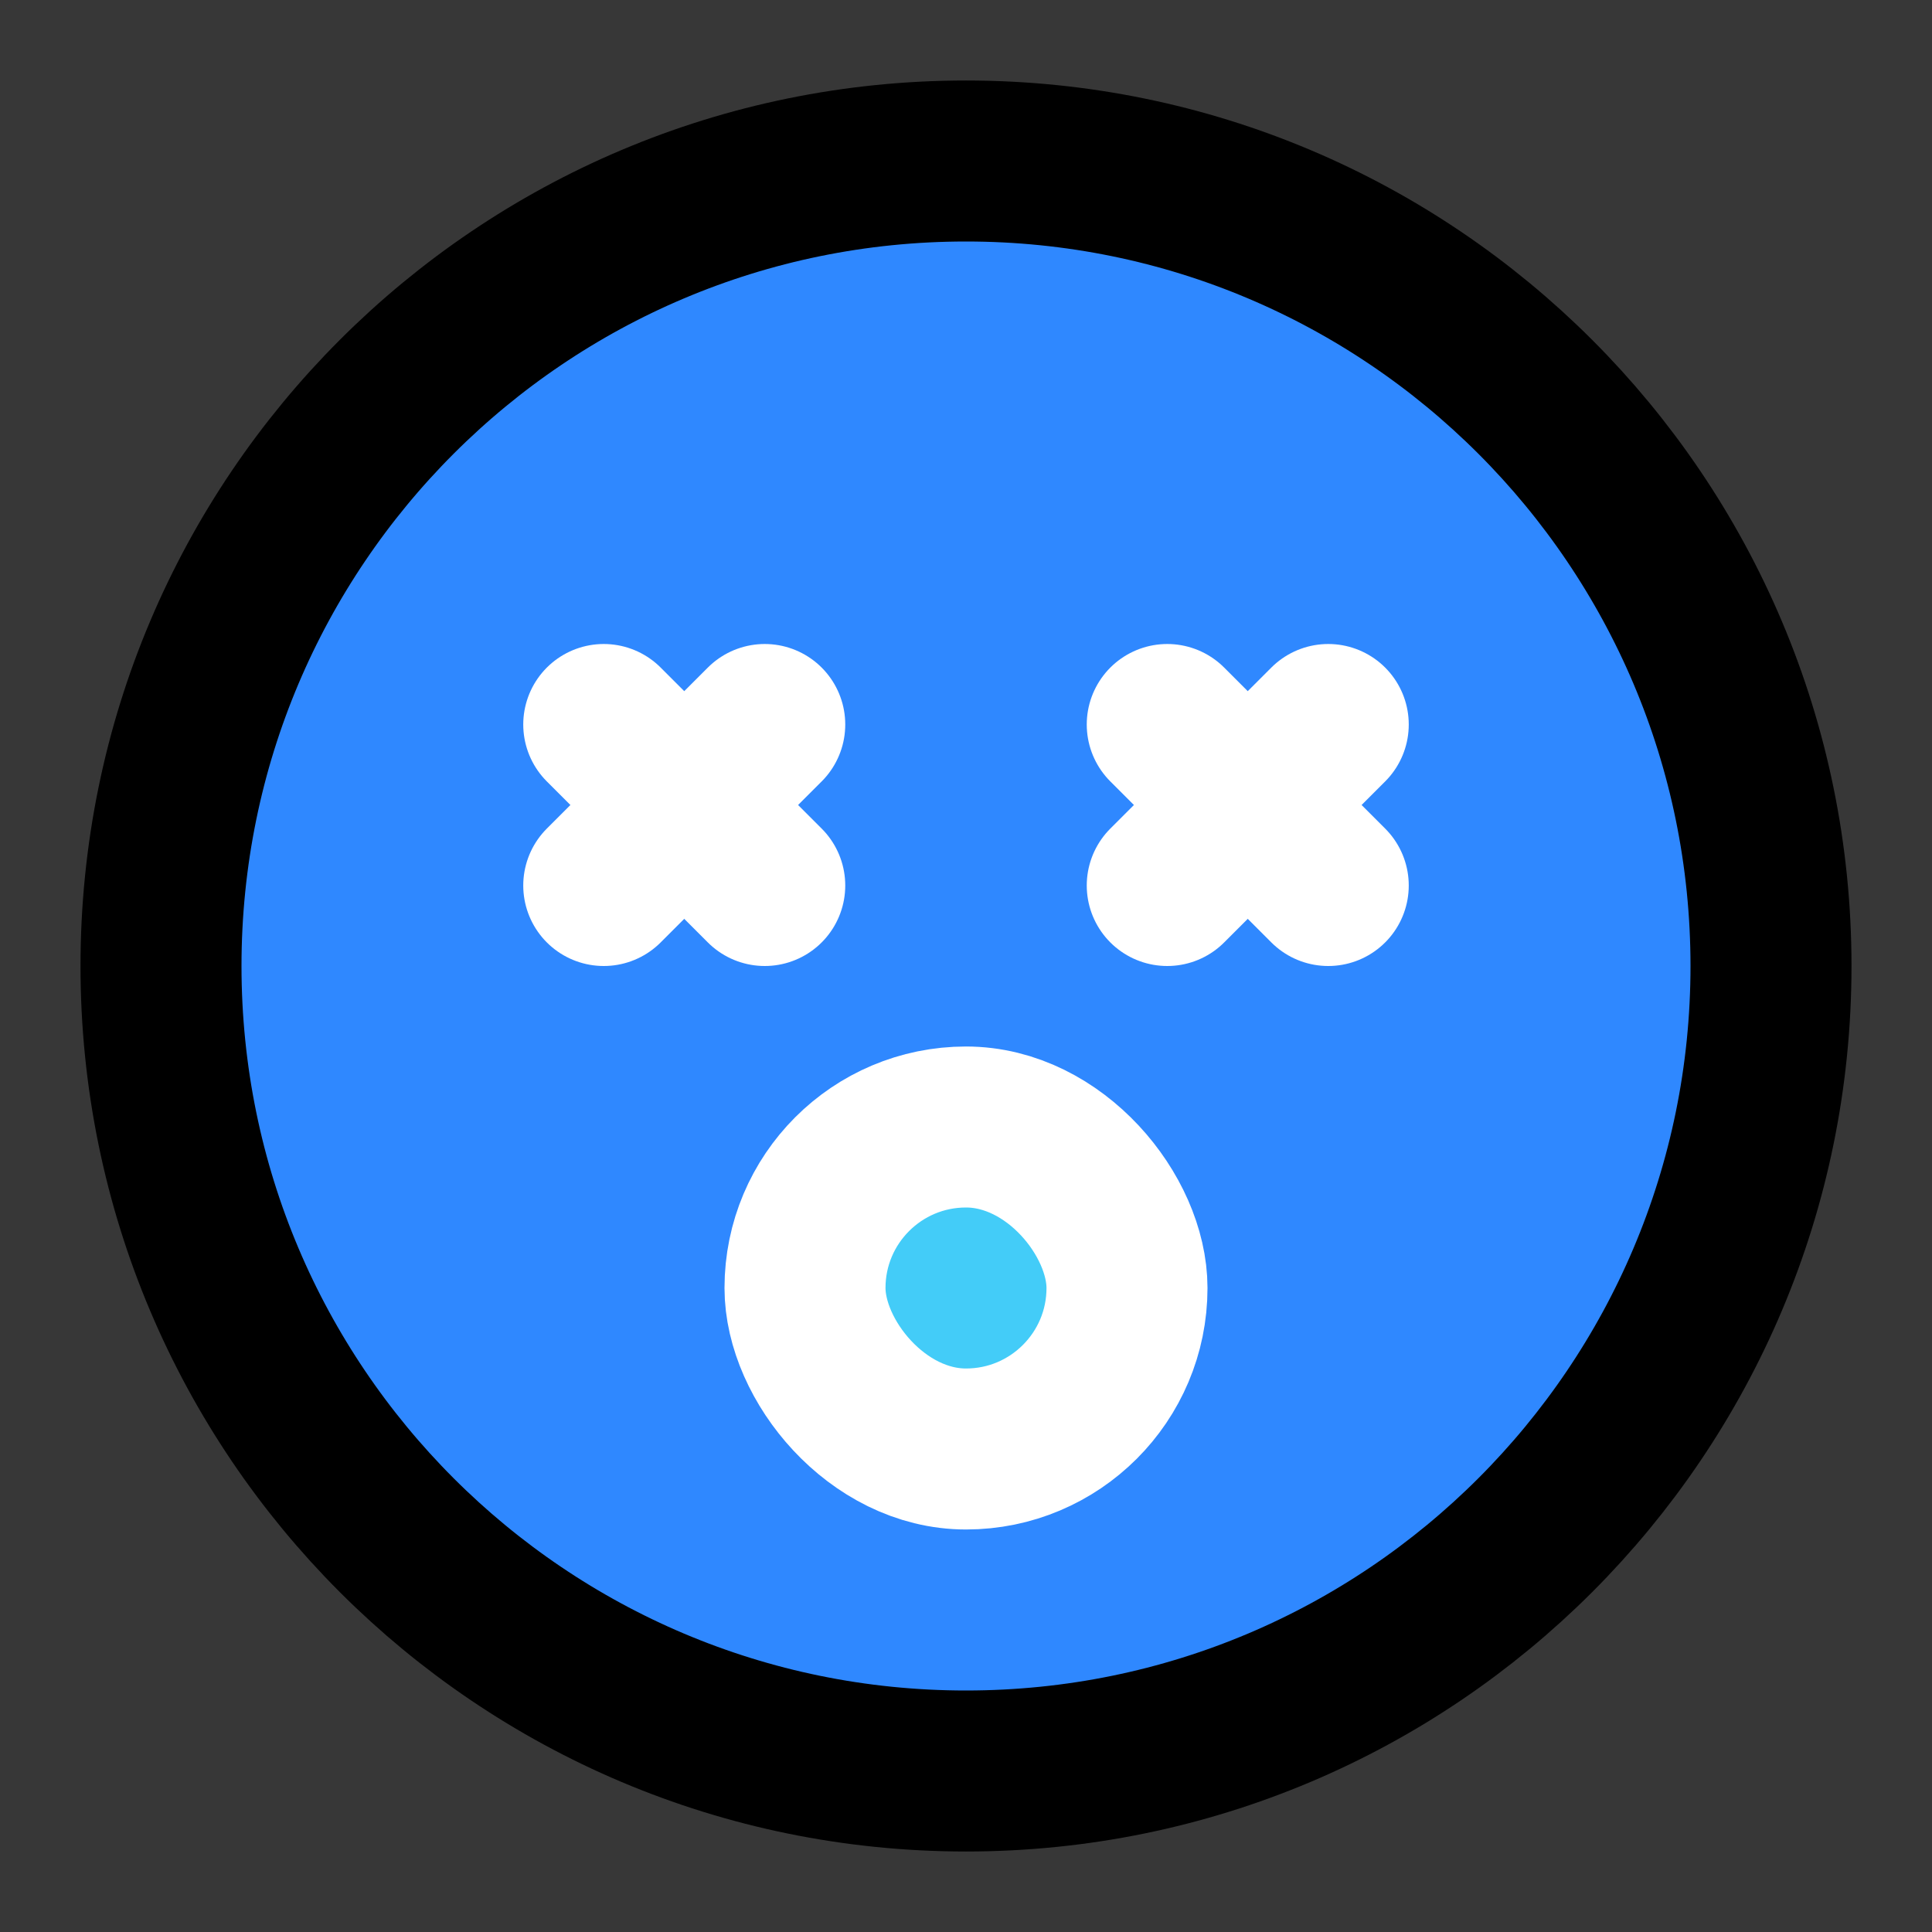 <svg width="48" height="48" viewBox="0 0 48 48" fill="none" xmlns="http://www.w3.org/2000/svg">
<rect x="0" y="0" width="48" height="48" fill="#333333" stroke="none"/>
<g id="emoji/dizzy-face">
<rect width="48" height="48" fill="white" fill-opacity="0.01"/>
<g id="&#231;&#188;&#150;&#231;&#187;&#132;">
<rect id="&#231;&#159;&#169;&#229;&#189;&#162;" width="48" height="48" fill="white" fill-opacity="0.01"/>
<path id="Oval" d="M24 44C35.046 44 44 35.046 44 24C44 12.954 35.046 4 24 4C12.954 4 4 12.954 4 24C4 35.046 12.954 44 24 44Z" fill="#2F88FF" stroke="black" stroke-width="4" stroke-linejoin="round"/>
<path id="Vector" d="M19 18L15 22" stroke="white" stroke-width="4" stroke-linecap="round" stroke-linejoin="round"/>
<path id="Vector_2" d="M15 18L19 22" stroke="white" stroke-width="4" stroke-linecap="round" stroke-linejoin="round"/>
<path id="Vector_3" d="M33 18L29 22" stroke="white" stroke-width="4" stroke-linecap="round" stroke-linejoin="round"/>
<path id="Vector_4" d="M29 18L33 22" stroke="white" stroke-width="4" stroke-linecap="round" stroke-linejoin="round"/>
</g>
<rect id="Rectangle" x="20" y="28" width="8" height="8" rx="4" fill="#43CCF8" stroke="white" stroke-width="4" stroke-linecap="round" stroke-linejoin="round"/>
</g>
</svg>
